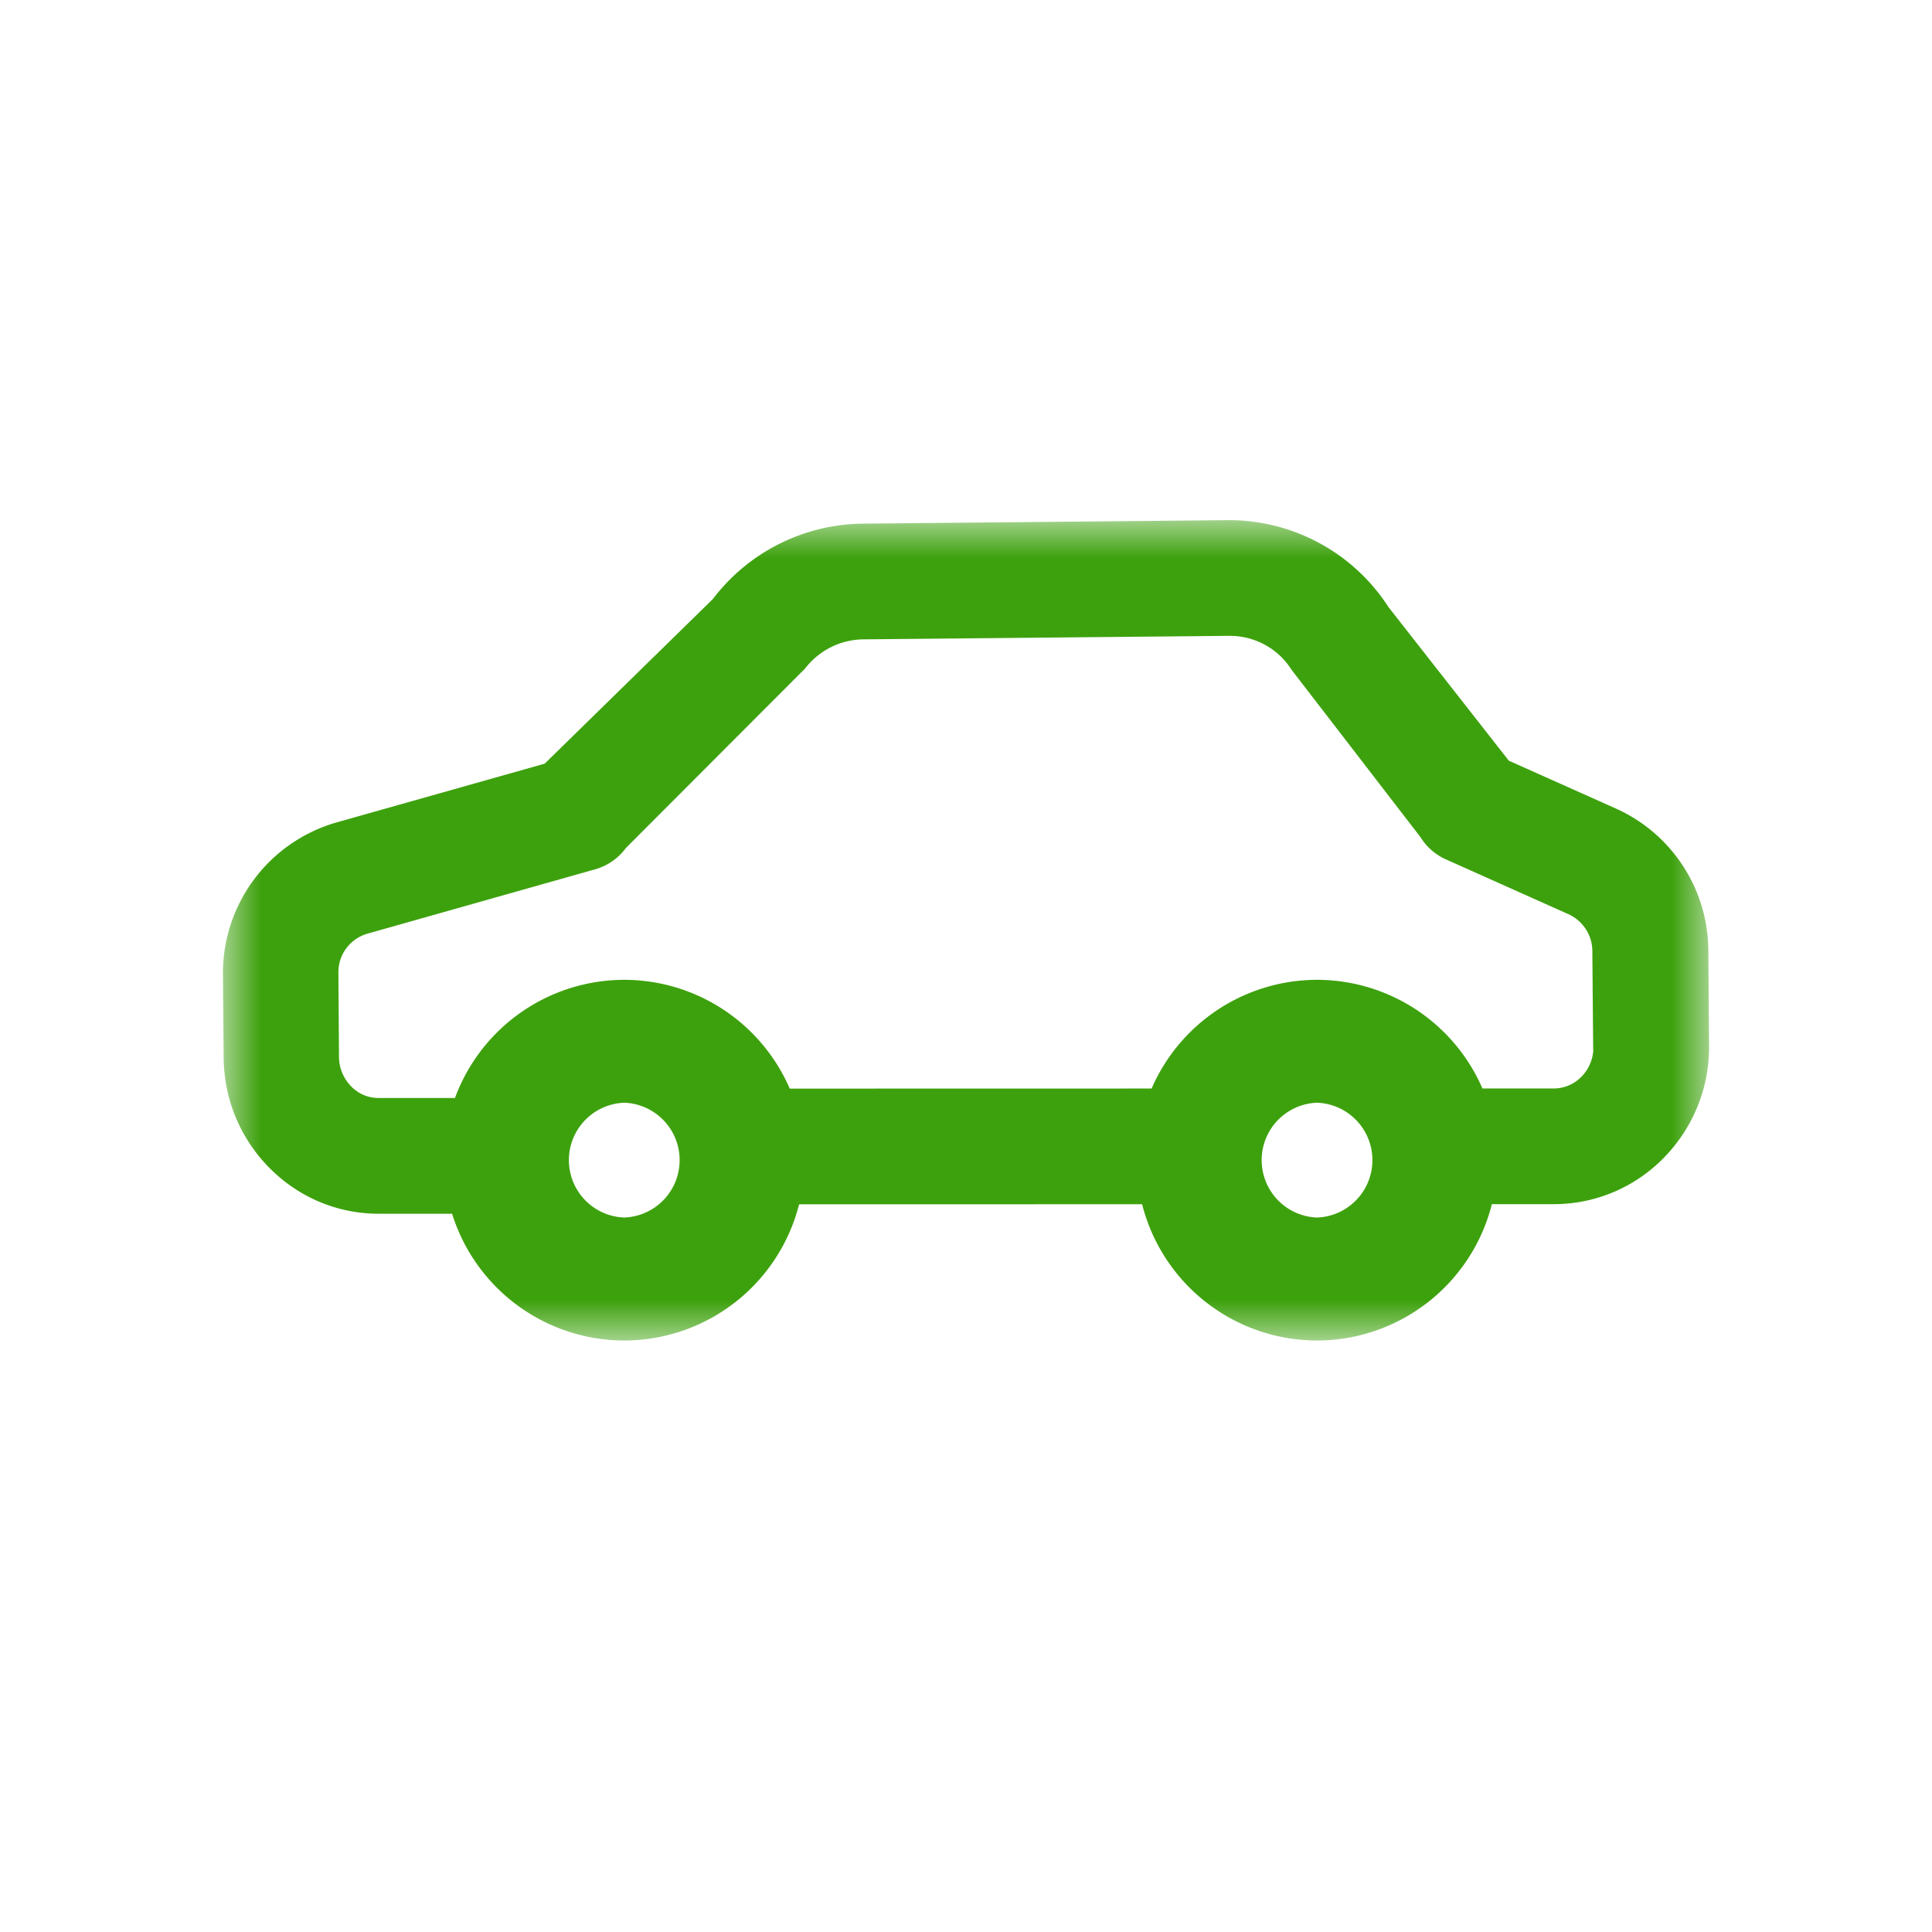 <svg xmlns="http://www.w3.org/2000/svg" xmlns:xlink="http://www.w3.org/1999/xlink" width="26" height="26" viewBox="0 0 26 26">
    <defs>
        <path id="a" d="M0 0h20v11.04H0z"/>
    </defs>
    <g fill="none" fill-rule="evenodd" transform="translate(3 7)">
        <mask id="b" fill="#fff">
            <use xlink:href="#a"/>
        </mask>
        <path fill="#3DA10D" d="M18.28 7.492a.516.516 0 0 1-.363.156h-.967a2.43 2.43 0 0 0-2.226-1.462 2.43 2.43 0 0 0-2.226 1.463l-4.87.001a2.43 2.43 0 0 0-2.227-1.464 2.43 2.43 0 0 0-2.278 1.59H2.1a.506.506 0 0 1-.368-.15.57.57 0 0 1-.17-.405l-.008-1.127a.54.54 0 0 1 .394-.53l3.064-.866a.771.771 0 0 0 .41-.285l2.411-2.415c.192-.248.48-.392.793-.394l4.91-.047h.015c.334 0 .649.171.825.45l1.741 2.26a.772.772 0 0 0 .341.298l1.65.738c.196.09.322.284.321.5l.011 1.28.001.063a.563.563 0 0 1-.16.346zm-3.556 1.893a.773.773 0 0 1 0-1.545.773.773 0 0 1 0 1.545zm-9.323 0a.773.773 0 0 1 0-1.545.773.773 0 0 1 0 1.545zM19.99 5.793a2.105 2.105 0 0 0-1.24-1.91l-1.445-.646-1.618-2.065A2.556 2.556 0 0 0 13.52 0L8.613.047a2.567 2.567 0 0 0-2.02 1.015L4.33 3.277l-2.805.792A2.111 2.111 0 0 0 0 6.11l.01 1.122c.004.563.224 1.09.618 1.487s.916.615 1.468.615h.988A2.431 2.431 0 0 0 5.4 11.04a2.431 2.431 0 0 0 2.354-1.833l4.616-.001a2.431 2.431 0 0 0 2.353 1.834 2.431 2.431 0 0 0 2.354-1.835h.849a2.065 2.065 0 0 0 1.479-.639A2.12 2.12 0 0 0 20 7.07l-.01-1.277z" mask="url(#b)"/>
    </g>
</svg>

